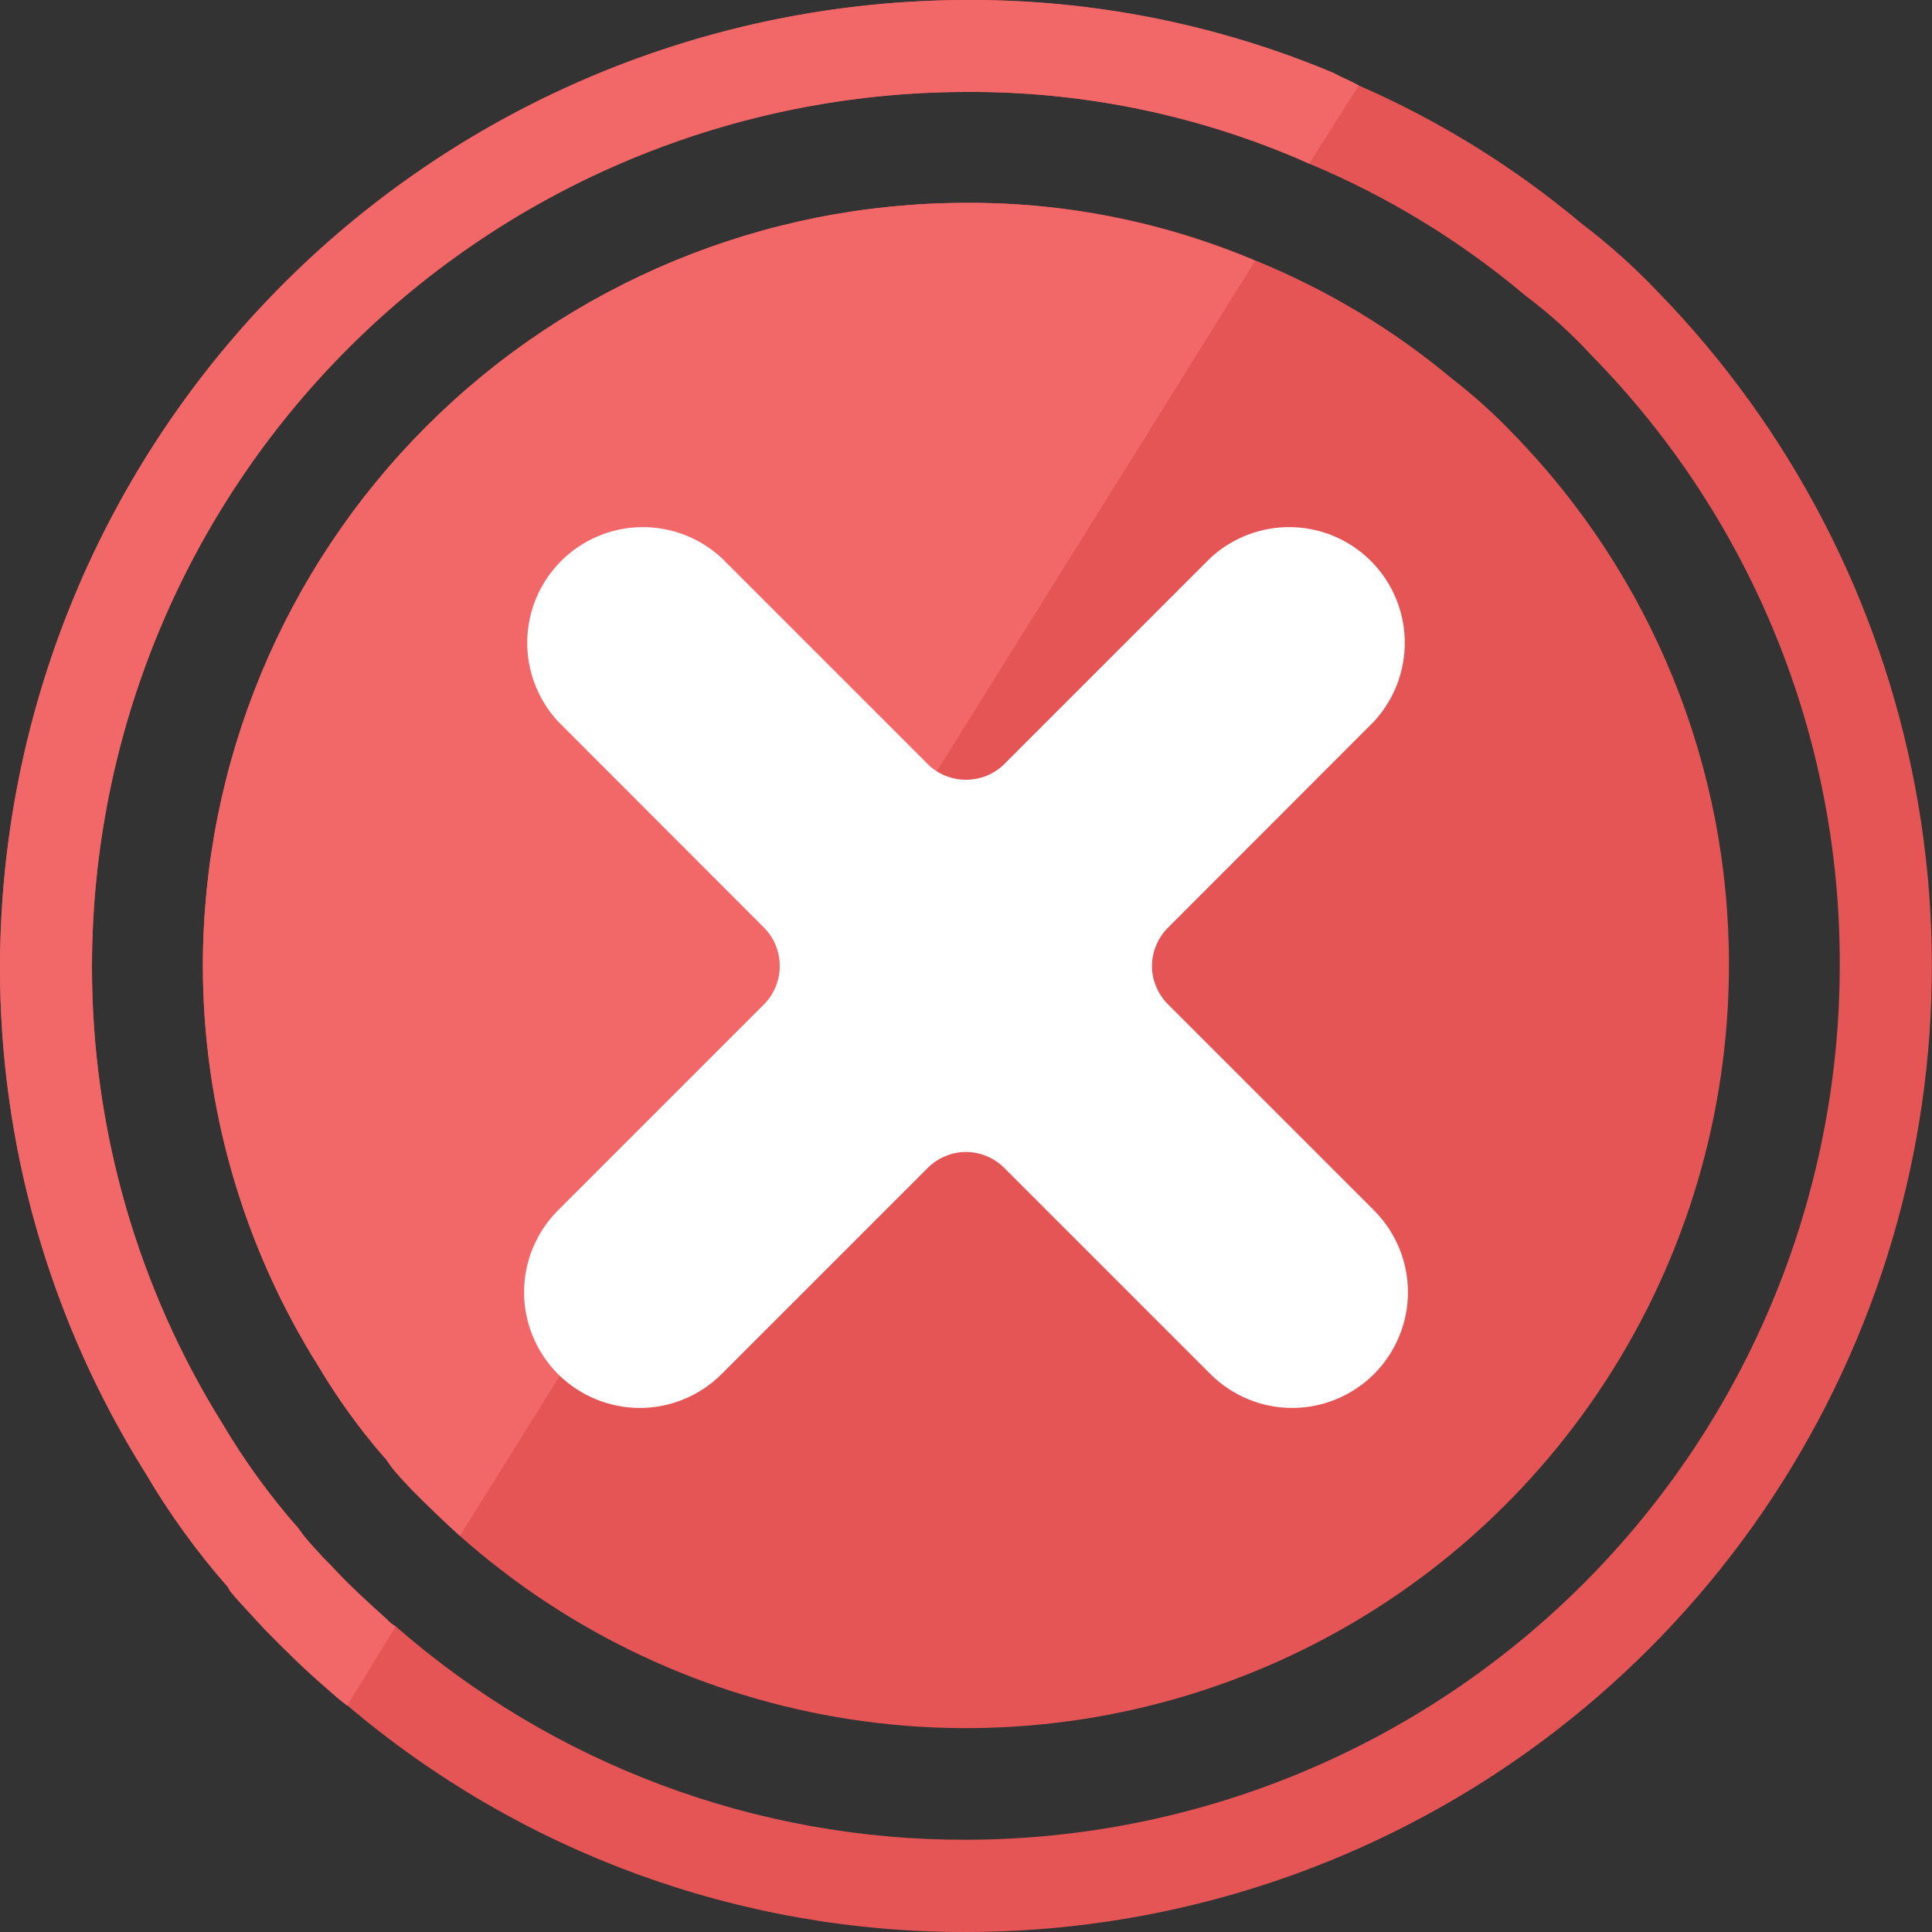 <svg width="20" height="20" viewBox="0 0 20 20" fill="none" xmlns="http://www.w3.org/2000/svg">
<rect x="0" y="0" width="20" height="20" fill="#333333" stroke="none"/>
<g clip-path="url(#clip0_290_2044)">
<path d="M17.161 3.02C16.917 2.763 16.653 2.527 16.371 2.313C15.675 1.729 14.899 1.248 14.066 0.885C13.981 0.837 13.886 0.799 13.8 0.762C12.597 0.255 11.304 -0.005 9.999 5.03217e-06C7.349 0.007 4.81 1.062 2.936 2.936C1.062 4.81 0.007 7.349 1.77611e-05 9.999C-0.004 11.855 0.518 13.674 1.504 15.246C1.751 15.666 2.038 16.061 2.361 16.427L2.388 16.474C2.473 16.579 2.569 16.675 2.654 16.77L2.742 16.865C2.939 17.066 3.14 17.266 3.371 17.466C3.446 17.532 3.521 17.599 3.599 17.657C5.386 19.174 7.655 20.005 9.999 20C11.966 20 13.889 19.419 15.527 18.332C17.166 17.244 18.448 15.698 19.212 13.886C19.977 12.073 20.19 10.076 19.825 8.143C19.46 6.211 18.533 4.428 17.161 3.02ZM9.999 19.045C7.828 19.05 5.729 18.264 4.095 16.835C4.059 16.814 4.027 16.788 4 16.757C3.799 16.577 3.601 16.396 3.428 16.206L3.343 16.121C3.275 16.043 3.2 15.968 3.142 15.893L3.085 15.815C2.792 15.483 2.531 15.123 2.305 14.742C1.418 13.32 0.949 11.676 0.952 9.999C0.955 7.6 1.909 5.301 3.605 3.605C5.301 1.909 7.6 0.955 9.999 0.952C11.176 0.944 12.343 1.178 13.427 1.639L13.552 1.694C14.362 2.032 15.116 2.492 15.787 3.057C16.038 3.245 16.27 3.455 16.482 3.686C18.134 5.371 19.055 7.639 19.045 9.999C19.043 12.397 18.089 14.697 16.393 16.393C14.697 18.089 12.397 19.043 9.999 19.045Z" fill="#E65555"/>
<path d="M17.898 9.999C17.896 11.52 17.456 13.008 16.629 14.285C15.803 15.562 14.625 16.573 13.237 17.196C11.85 17.819 10.312 18.029 8.808 17.799C7.304 17.569 5.899 16.91 4.761 15.9C4.588 15.742 4.423 15.585 4.26 15.419C4.172 15.324 4.077 15.229 4.01 15.126C4.001 15.111 3.99 15.097 3.977 15.086C3.723 14.793 3.496 14.479 3.298 14.146C2.517 12.904 2.101 11.466 2.1 9.999C2.101 7.904 2.933 5.895 4.414 4.414C5.895 2.933 7.904 2.101 9.999 2.1C11.032 2.093 12.055 2.298 13.006 2.701C13.742 3.001 14.427 3.414 15.036 3.924C15.258 4.095 15.466 4.283 15.66 4.486C17.1 5.959 17.904 7.939 17.898 9.999Z" fill="#E65555"/>
<path d="M12.993 2.701L4.761 15.9C4.588 15.742 4.423 15.585 4.26 15.419C4.172 15.324 4.077 15.229 4.01 15.126C4.001 15.111 3.99 15.097 3.977 15.086C3.723 14.793 3.496 14.479 3.298 14.146C2.517 12.904 2.101 11.466 2.1 9.999C2.101 7.904 2.933 5.895 4.414 4.414C5.895 2.933 7.904 2.101 9.999 2.1C11.027 2.095 12.046 2.3 12.993 2.701Z" fill="#F26868"/>
<path d="M14.066 0.885L13.552 1.694L13.427 1.639C12.343 1.178 11.176 0.944 9.999 0.952C7.6 0.955 5.301 1.909 3.605 3.605C1.909 5.301 0.955 7.6 0.952 9.999C0.949 11.676 1.418 13.32 2.305 14.742C2.531 15.124 2.792 15.484 3.085 15.818L3.142 15.895C3.2 15.97 3.275 16.046 3.343 16.123L3.428 16.209C3.601 16.399 3.799 16.579 4 16.76C4.027 16.79 4.059 16.817 4.095 16.837L3.594 17.657C3.516 17.599 3.441 17.532 3.366 17.466C3.135 17.266 2.934 17.066 2.737 16.865L2.649 16.77C2.564 16.675 2.468 16.579 2.383 16.474L2.356 16.427C2.035 16.061 1.75 15.666 1.504 15.246C0.518 13.674 -0.004 11.855 1.77611e-05 9.999C0.007 7.349 1.062 4.81 2.936 2.936C4.81 1.062 7.349 0.007 9.999 1.22879e-06C11.304 -0.008 12.597 0.248 13.8 0.752C13.886 0.799 13.981 0.837 14.066 0.885Z" fill="#F26868"/>
<path d="M12.091 10.397C12.039 10.345 11.997 10.283 11.969 10.215C11.94 10.147 11.925 10.074 11.925 10C11.925 9.926 11.94 9.853 11.969 9.785C11.997 9.717 12.039 9.655 12.091 9.603L14.224 7.468C14.434 7.24 14.548 6.94 14.542 6.631C14.536 6.321 14.41 6.026 14.191 5.807C13.972 5.588 13.676 5.462 13.367 5.457C13.057 5.451 12.757 5.566 12.53 5.776L10.397 7.909C10.292 8.014 10.149 8.072 10 8.072C9.851 8.072 9.708 8.014 9.603 7.909L7.47 5.776C7.243 5.566 6.943 5.451 6.634 5.457C6.324 5.462 6.028 5.588 5.809 5.807C5.59 6.026 5.464 6.321 5.458 6.631C5.452 6.94 5.566 7.24 5.776 7.468L7.909 9.603C8.014 9.708 8.072 9.851 8.072 10C8.072 10.149 8.014 10.292 7.909 10.397L5.776 12.53C5.552 12.754 5.425 13.059 5.425 13.377C5.425 13.694 5.552 13.999 5.776 14.224C6.001 14.448 6.306 14.575 6.623 14.575C6.941 14.575 7.246 14.448 7.47 14.224L9.603 12.091C9.655 12.039 9.717 11.997 9.785 11.969C9.853 11.94 9.926 11.925 10 11.925C10.074 11.925 10.147 11.94 10.215 11.969C10.283 11.997 10.345 12.039 10.397 12.091L12.53 14.224C12.754 14.448 13.059 14.575 13.377 14.575C13.694 14.575 13.999 14.448 14.224 14.224C14.448 13.999 14.575 13.694 14.575 13.377C14.575 13.059 14.448 12.754 14.224 12.53L12.091 10.397Z" fill="white"/>
</g>
<defs>
<clipPath id="clip0_290_2044">
<rect width="20" height="20" fill="white"/>
</clipPath>
</defs>
</svg>
